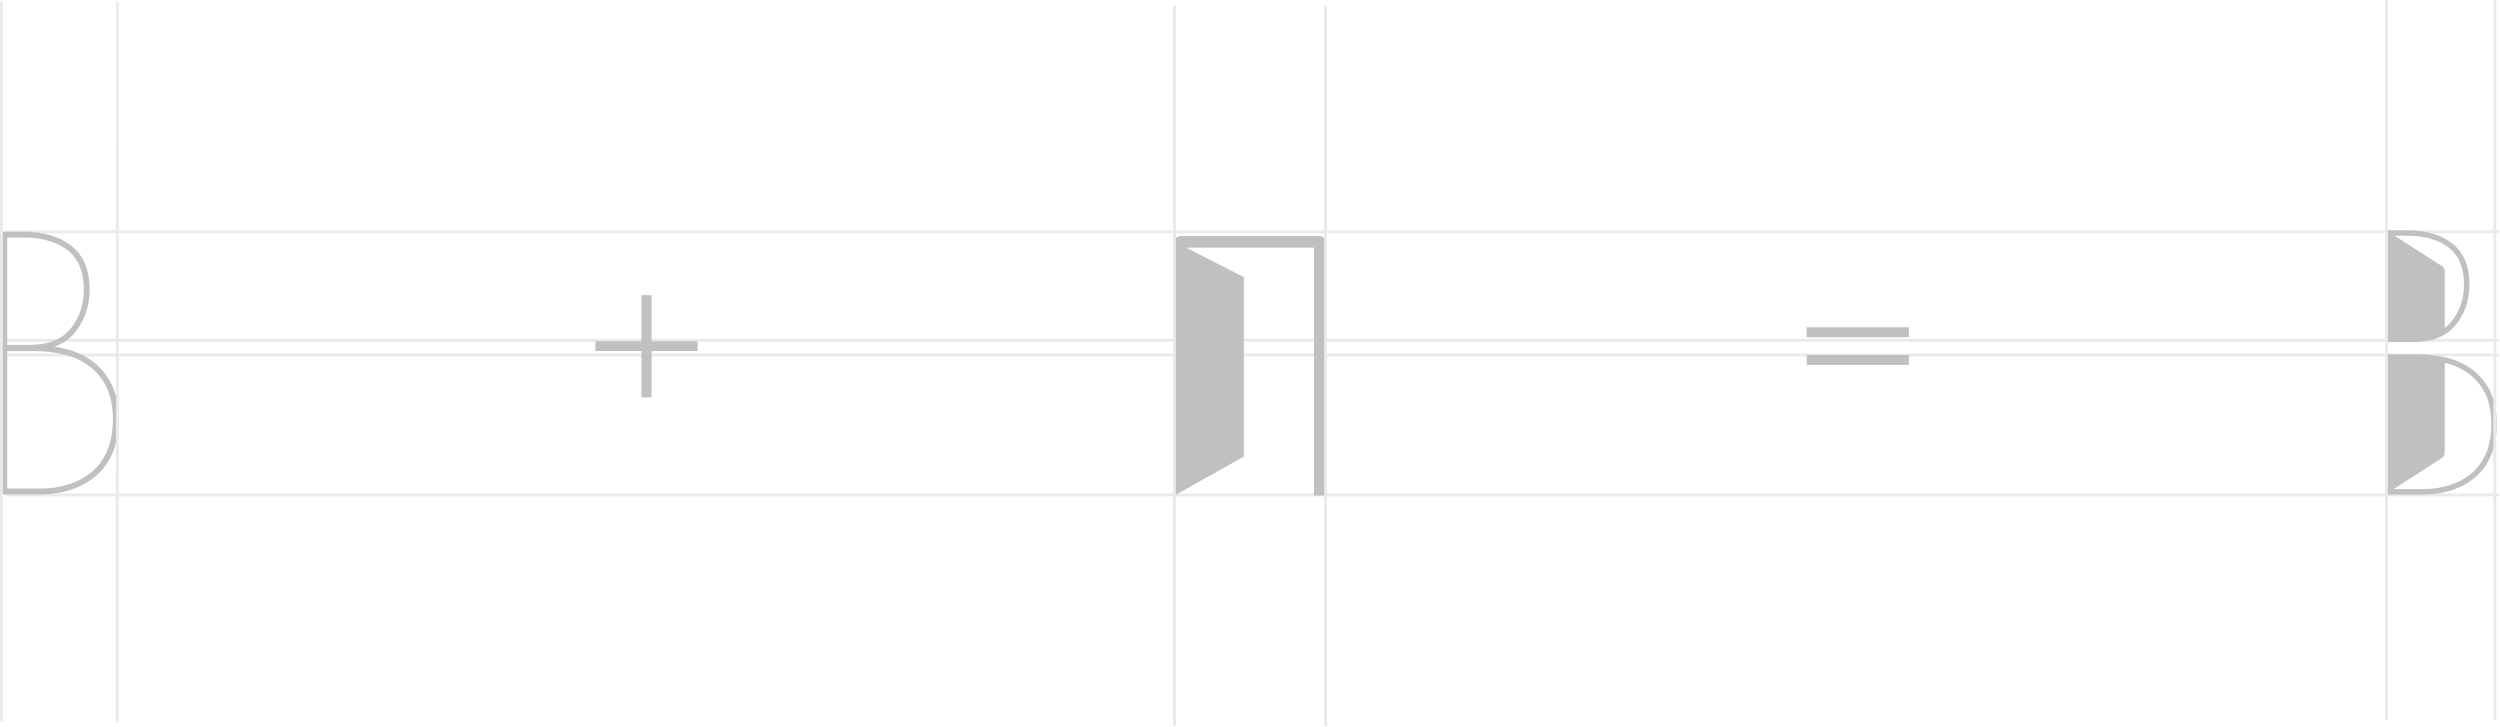 <svg width="939" height="273" viewBox="0 0 939 273" xmlns="http://www.w3.org/2000/svg">
  <title>
    [interludio]barrachina_logo-construction
  </title>
  <g fill="none" fill-rule="evenodd">
    <path fill="#EAEAEA" d="M1.778 133.878h936.974v-1.083H1.778M1.778 128.348h936.974v-1.083H1.778M1.778 87.585h936.974V86.5H1.778M1.693 186.438h936.974v-1.084H1.693"/>
    <path d="M933.81 170.13c-1.277 3.045-3.082 5.574-5.366 7.513-2.306 1.962-5.04 3.475-8.13 4.497-3.1 1.03-6.452 1.553-9.964 1.553h-11.293l18.195-11.703c.618-.396.992-1.08.992-1.816V136.3c.08.02.16.032.237.05 3.284.79 6.248 2.145 8.81 4.026 2.547 1.87 4.615 4.363 6.146 7.41 1.534 3.048 2.313 6.922 2.313 11.51 0 4.116-.654 7.76-1.94 10.833m1.458-23.266c-1.68-3.34-3.955-6.077-6.764-8.14-2.785-2.044-5.995-3.512-9.545-4.366-3.496-.84-7.14-1.263-10.83-1.263h-11.743v52.648h13.963c3.732 0 7.3-.558 10.61-1.657 3.338-1.106 6.304-2.748 8.81-4.882 2.532-2.15 4.527-4.935 5.93-8.282 1.392-3.326 2.097-7.237 2.097-11.626 0-4.91-.85-9.094-2.53-12.432M904.113 88.544c6.588 0 11.872 1.52 15.704 4.523 3.755 2.943 5.66 7.593 5.66 13.822 0 5.378-1.586 10.048-4.71 13.877-.74.902-1.584 1.69-2.523 2.38v-21.322c0-.735-.373-1.42-.99-1.817l-17.827-11.464h4.686zm18.24 33.52c3.432-4.206 5.173-9.312 5.173-15.175 0-6.892-2.17-12.085-6.444-15.436-4.203-3.29-9.912-4.96-16.97-4.96h-7.724v42h9.943c7.147 0 12.537-2.164 16.023-6.43z" fill="#C0C0C0"/>
    <path fill="#EAEAEA" d="M895.847 270.445h1.082V0h-1.083M936.51 270.445h1.082V0h-1.083"/>
    <g fill="#C0C0C0">
      <path d="M678.575 137.05h38.405v-3.713h-38.405M678.575 126.653h38.405v-3.714h-38.405"/>
    </g>
    <g>
      <path d="M443.33 88.66c-1.207 0-2.184.977-2.184 2.184v95.273l26.04-14.635V104.08l-21.672-11.052h48v93.09h4.368V90.843c0-1.207-.978-2.185-2.184-2.185h-52.37z" fill="#C0C0C0"/>
      <path fill="#EAEAEA" d="M440.605 272.61h1.082V2.166h-1.082M497.34 272.61h1.084V2.166h-1.083"/>
    </g>
    <path fill="#C0C0C0" d="M240.924 149.274V131.87H223.63v-3.715h17.294v-17.3h3.82v17.3h17.29v3.714h-17.29v17.404"/>
    <g>
      <path d="M40.344 169.077c1.368-3.268 2.06-7.145 2.06-11.523 0-4.88-.827-8.998-2.458-12.243-1.63-3.24-3.828-5.89-6.536-7.88-2.727-2-5.88-3.44-9.37-4.28-3.552-.85-7.256-1.282-11.01-1.282H2.72v51.636h12.672c3.734 0 7.3-.557 10.597-1.65 3.285-1.09 6.194-2.7 8.647-4.785 2.428-2.064 4.348-4.753 5.707-7.993zm1.55-24.745c1.786 3.55 2.69 8 2.69 13.222 0 4.67-.75 8.83-2.23 12.365-1.492 3.56-3.615 6.524-6.306 8.81-2.667 2.27-5.822 4.016-9.373 5.192-3.518 1.168-7.316 1.762-11.283 1.762H.54v-55.997h12.49c3.925 0 7.8.45 11.52 1.342 3.773.91 7.19 2.47 10.15 4.644 2.988 2.194 5.408 5.108 7.194 8.658z" fill="#C0C0C0"/>
      <path d="M26.47 123.497c-3.273 4.007-8.44 6.037-15.354 6.037H2.72v-40.31h6.037c7.008 0 12.628 1.62 16.704 4.812 3.995 3.13 6.02 8.076 6.02 14.7 0 5.72-1.686 10.688-5.01 14.76m.335-31.178c-4.47-3.5-10.54-5.275-18.048-5.275H.54v44.672h10.576c7.602 0 13.334-2.3 17.04-6.838 3.652-4.474 5.503-9.904 5.503-16.142 0-7.328-2.307-12.852-6.855-16.417" fill="#C0C0C0"/>
      <path fill="#EAEAEA" d="M0 270.995h1.082V.55H0M43.515 270.995h1.082V.55h-1"/>
    </g>
  </g>
</svg>
